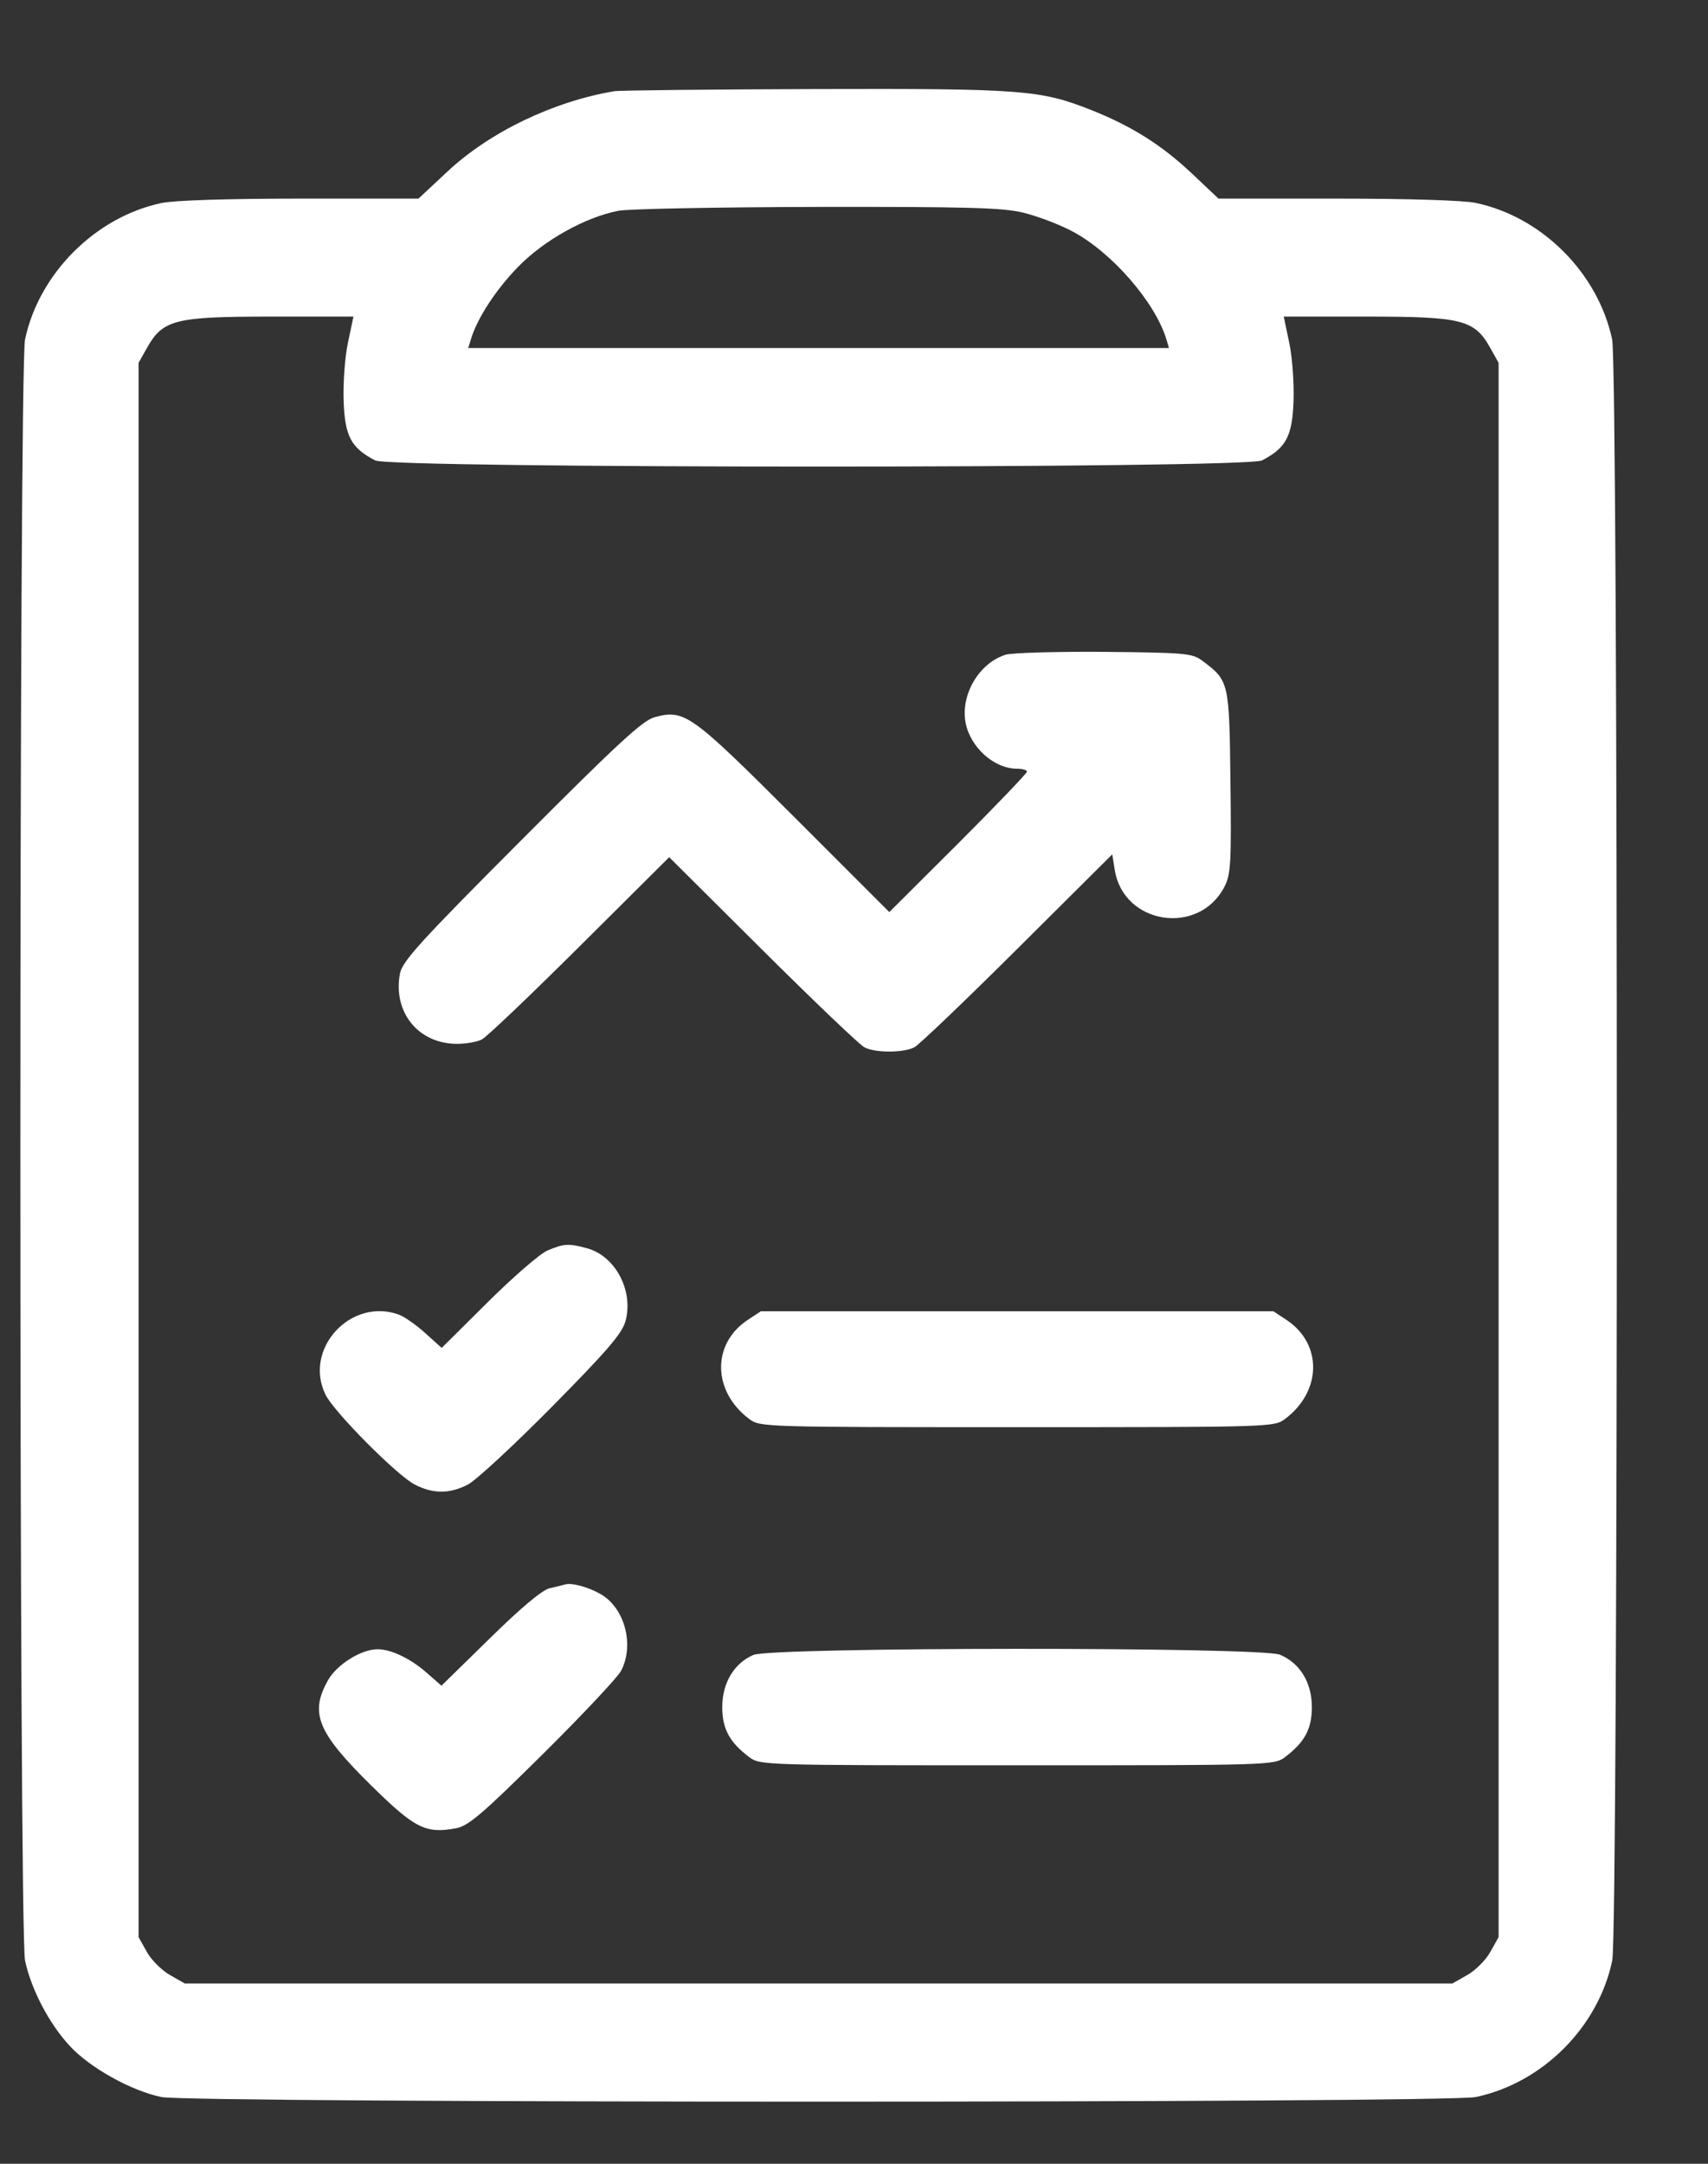 <svg width="15" height="19" viewBox="0 0 15 19" fill="none" xmlns="http://www.w3.org/2000/svg">
<rect x="0" y="0" width="15" height="19" fill="#333333" stroke="none"/>
<path fill-rule="evenodd" clip-rule="evenodd" d="M5.394 0.801C4.859 0.891 4.3 1.16 3.93 1.506L3.675 1.744H2.638C2 1.744 1.53 1.759 1.417 1.783C0.838 1.906 0.343 2.401 0.22 2.98C0.165 3.24 0.165 16.956 0.22 17.216C0.274 17.47 0.434 17.775 0.617 17.97C0.795 18.16 1.153 18.359 1.417 18.414C1.677 18.468 12.703 18.468 12.961 18.414C13.547 18.29 14.036 17.801 14.159 17.216C14.213 16.955 14.213 3.238 14.158 2.98C14.034 2.397 13.541 1.904 12.961 1.782C12.851 1.759 12.367 1.744 11.74 1.744H10.701L10.467 1.523C10.206 1.277 9.943 1.11 9.593 0.97C9.139 0.789 8.988 0.777 7.16 0.782C6.236 0.785 5.441 0.793 5.394 0.801ZM8.981 1.866C9.103 1.895 9.297 1.968 9.413 2.029C9.759 2.21 10.143 2.65 10.243 2.978L10.266 3.056H7.189H4.112L4.136 2.978C4.191 2.794 4.356 2.542 4.552 2.341C4.779 2.109 5.139 1.908 5.43 1.851C5.515 1.834 6.298 1.819 7.172 1.817C8.476 1.815 8.799 1.823 8.981 1.866ZM3.055 3.013C3.028 3.142 3.012 3.372 3.018 3.528C3.03 3.833 3.084 3.933 3.295 4.043C3.435 4.115 10.944 4.115 11.083 4.043C11.294 3.933 11.348 3.833 11.36 3.528C11.366 3.372 11.35 3.142 11.323 3.013L11.274 2.78H12C12.838 2.78 12.948 2.807 13.086 3.052L13.161 3.186V10.098V17.01L13.088 17.14C13.048 17.212 12.957 17.303 12.885 17.343L12.755 17.417H7.189H1.623L1.493 17.343C1.422 17.303 1.33 17.212 1.29 17.14L1.217 17.01V10.098V3.186L1.292 3.053C1.43 2.807 1.538 2.78 2.376 2.78L3.104 2.78L3.055 3.013ZM8.832 5.749C8.599 5.821 8.434 6.101 8.48 6.346C8.521 6.562 8.73 6.75 8.931 6.75C8.979 6.75 9.019 6.761 9.019 6.776C9.019 6.79 8.747 7.074 8.415 7.406L7.81 8.009L6.972 7.171C6.065 6.265 6.012 6.227 5.748 6.298C5.643 6.327 5.422 6.531 4.577 7.379C3.685 8.273 3.532 8.442 3.512 8.551C3.45 8.89 3.675 9.166 4.014 9.166C4.092 9.166 4.19 9.149 4.231 9.128C4.273 9.107 4.66 8.738 5.092 8.308L5.877 7.527L6.697 8.343C7.148 8.792 7.551 9.176 7.592 9.197C7.689 9.246 7.931 9.246 8.029 9.197C8.07 9.176 8.478 8.786 8.936 8.33L9.768 7.502L9.79 7.639C9.867 8.121 10.531 8.221 10.754 7.785C10.809 7.678 10.815 7.575 10.806 6.864C10.796 5.985 10.794 5.978 10.559 5.802C10.47 5.736 10.412 5.731 9.698 5.724C9.277 5.721 8.887 5.732 8.832 5.749ZM4.807 10.981C4.741 11.01 4.505 11.214 4.283 11.435L3.879 11.836L3.737 11.708C3.659 11.637 3.556 11.565 3.509 11.546C3.084 11.385 2.659 11.846 2.86 12.249C2.937 12.402 3.485 12.954 3.641 13.035C3.803 13.119 3.947 13.119 4.109 13.036C4.18 12.999 4.512 12.692 4.846 12.354C5.332 11.862 5.463 11.71 5.493 11.601C5.566 11.337 5.406 11.031 5.159 10.962C4.994 10.917 4.953 10.919 4.807 10.981ZM6.564 11.592C6.249 11.803 6.257 12.219 6.581 12.461C6.675 12.531 6.708 12.532 8.932 12.532C11.157 12.532 11.19 12.531 11.284 12.461C11.608 12.219 11.616 11.803 11.301 11.592L11.183 11.514H8.932H6.682L6.564 11.592ZM4.963 13.913C4.944 13.919 4.883 13.934 4.828 13.946C4.763 13.96 4.577 14.116 4.303 14.385L3.877 14.802L3.749 14.69C3.608 14.565 3.435 14.482 3.317 14.482C3.172 14.482 2.959 14.615 2.88 14.755C2.718 15.044 2.787 15.213 3.264 15.682C3.644 16.056 3.738 16.103 4.005 16.054C4.113 16.034 4.235 15.93 4.767 15.403C5.115 15.058 5.424 14.729 5.454 14.672C5.574 14.444 5.486 14.116 5.272 13.996C5.162 13.934 5.019 13.896 4.963 13.913ZM6.616 14.532C6.447 14.605 6.343 14.778 6.343 14.989C6.343 15.182 6.407 15.299 6.581 15.43C6.675 15.5 6.708 15.501 8.932 15.501C11.157 15.501 11.19 15.5 11.284 15.43C11.458 15.299 11.521 15.182 11.521 14.989C11.521 14.775 11.417 14.604 11.241 14.53C11.075 14.46 6.776 14.462 6.616 14.532Z" fill="white"/>
</svg>
